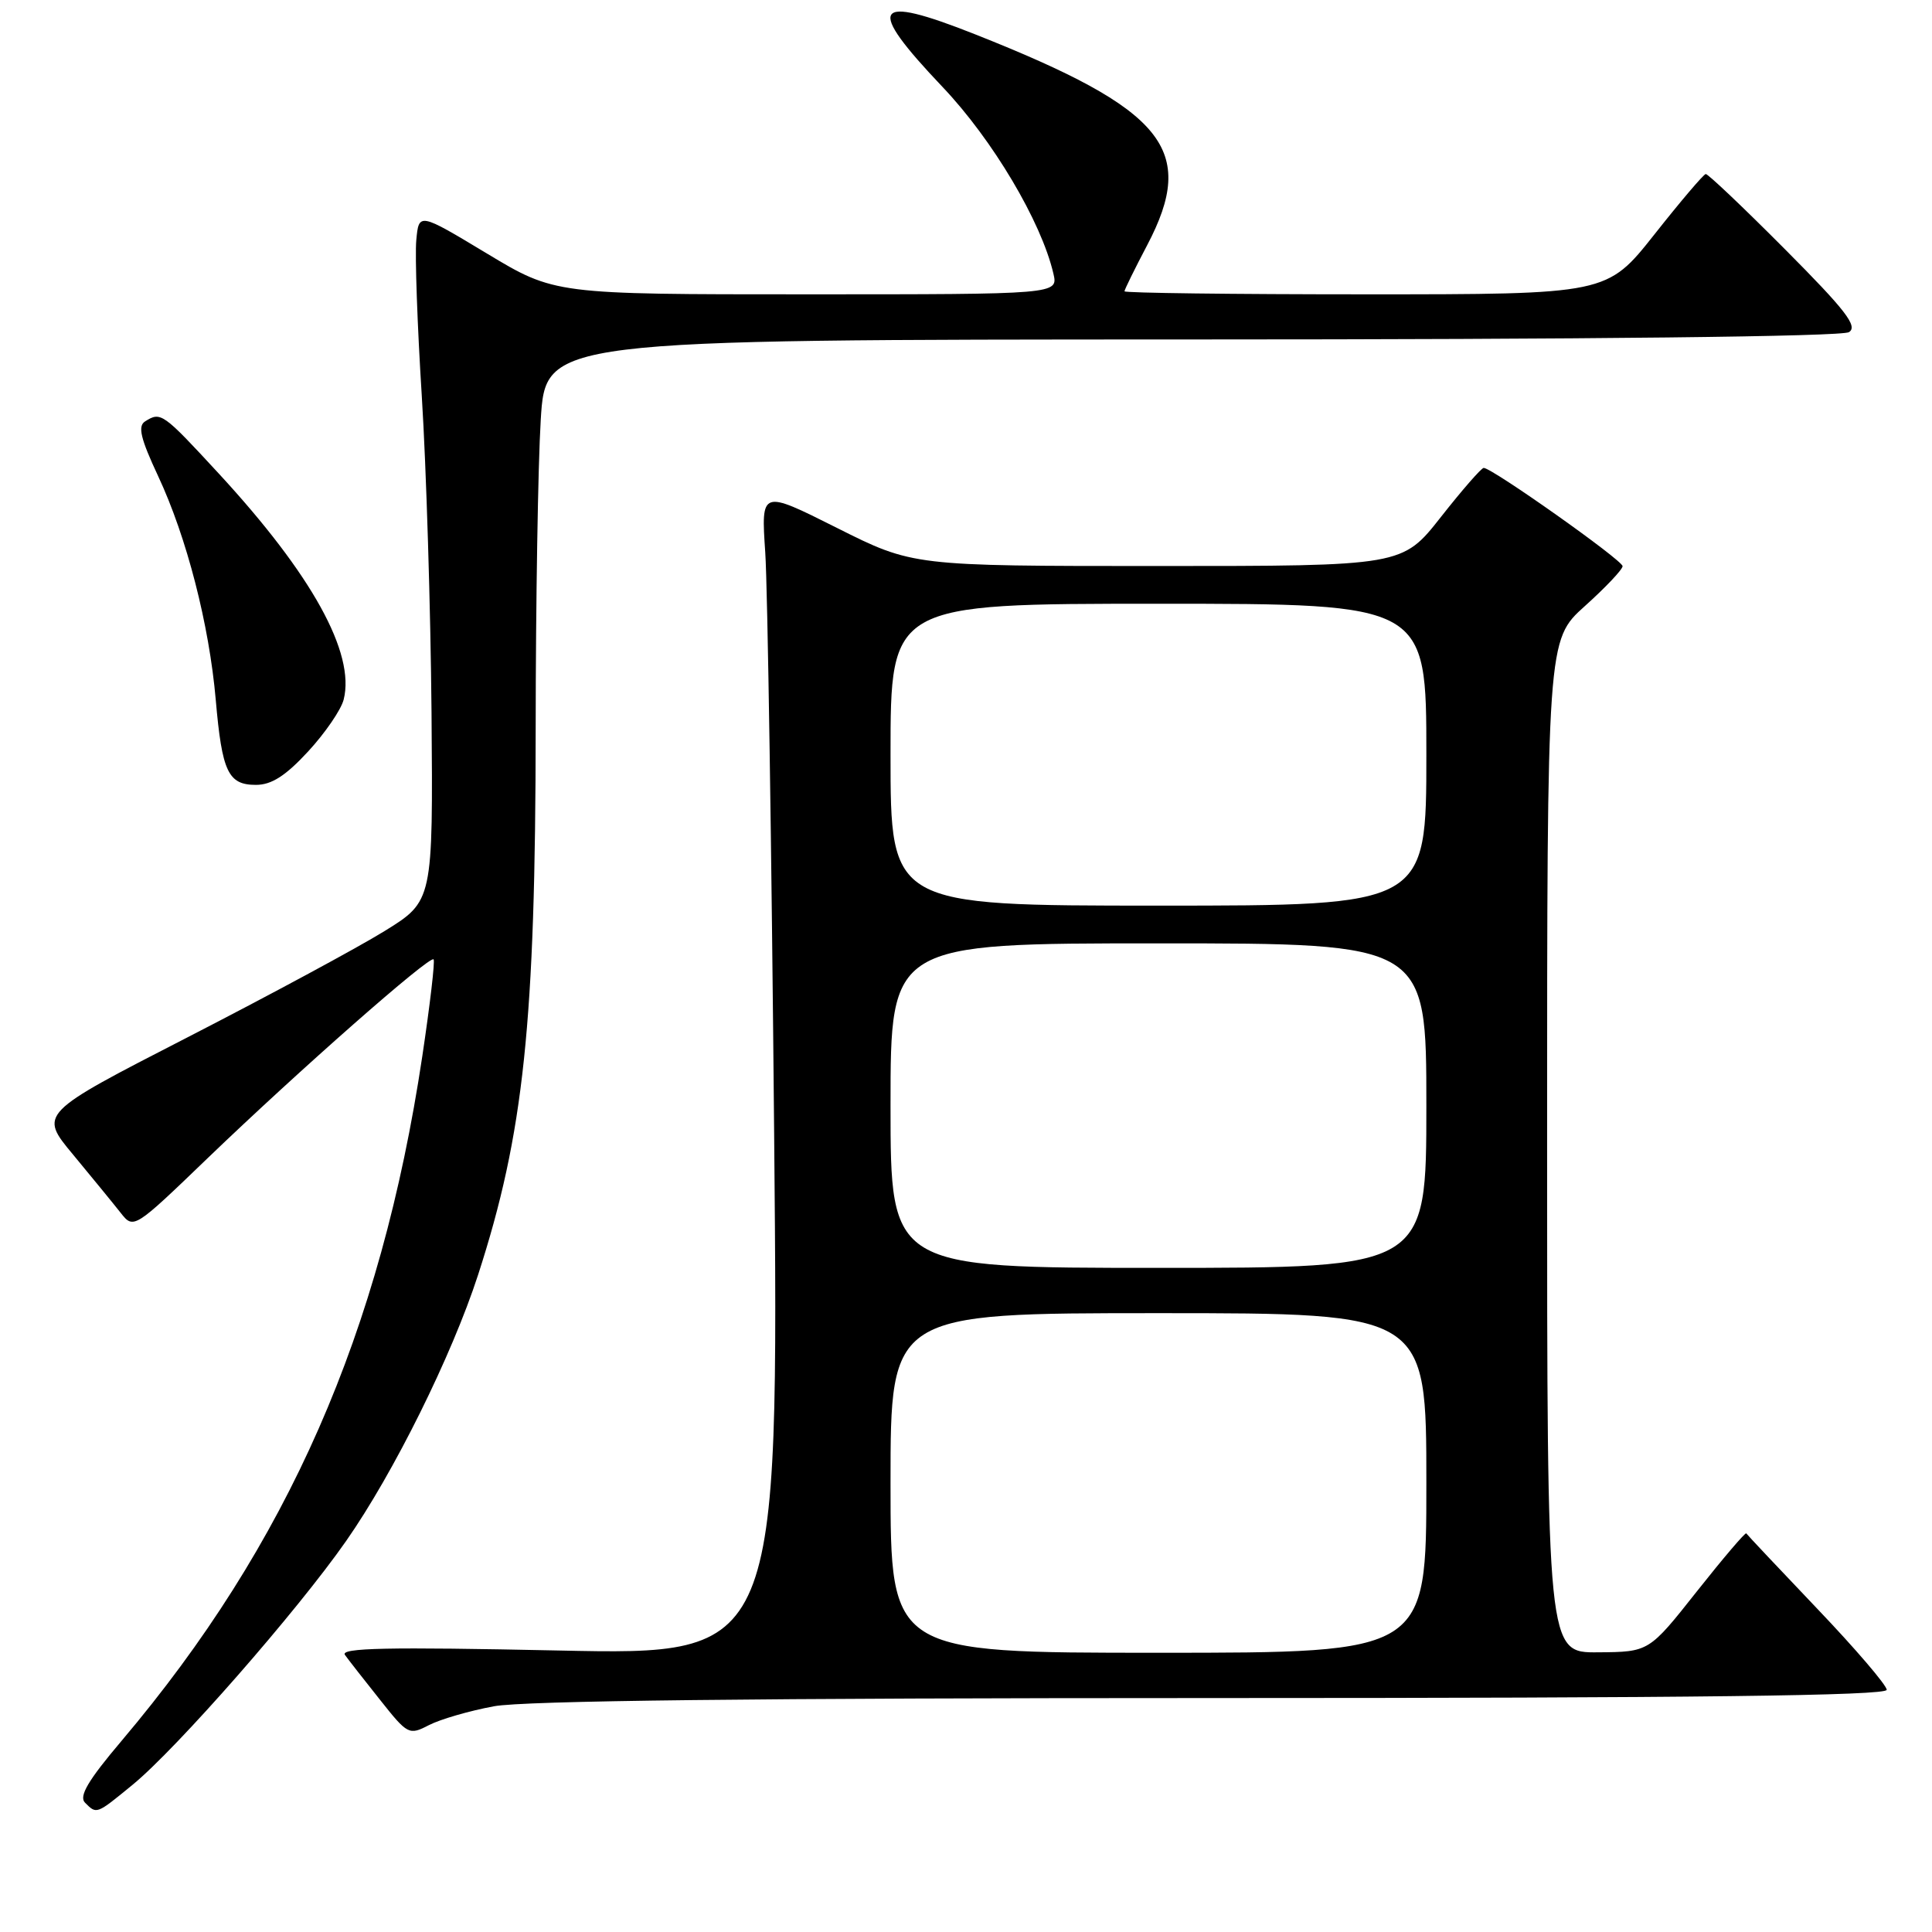<?xml version="1.0" encoding="UTF-8" standalone="no"?>
<!DOCTYPE svg PUBLIC "-//W3C//DTD SVG 1.1//EN" "http://www.w3.org/Graphics/SVG/1.1/DTD/svg11.dtd" >
<svg xmlns="http://www.w3.org/2000/svg" xmlns:xlink="http://www.w3.org/1999/xlink" version="1.1" viewBox="0 0 256 256">
 <g >
 <path fill="currentColor"
d=" M 17.56 236.50 C 23.41 231.71 39.35 213.52 45.87 204.18 C 52.16 195.18 59.87 179.63 63.34 168.95 C 69.41 150.23 70.96 135.54 70.98 96.41 C 70.99 79.85 71.29 61.52 71.65 55.66 C 72.30 45.00 72.30 45.00 157.90 44.98 C 210.56 44.98 244.08 44.60 245.00 44.01 C 246.21 43.24 244.56 41.11 236.52 33.03 C 231.03 27.51 226.30 23.02 226.02 23.06 C 225.73 23.09 222.67 26.69 219.22 31.06 C 212.93 39.00 212.93 39.00 180.97 39.00 C 163.38 39.00 149.00 38.82 149.00 38.60 C 149.00 38.38 150.35 35.64 152.00 32.50 C 158.68 19.80 154.38 14.52 129.24 4.56 C 115.59 -0.85 114.62 0.71 124.89 11.52 C 131.53 18.51 137.98 29.37 139.58 36.25 C 140.22 39.00 140.22 39.00 106.86 39.00 C 73.50 39.00 73.50 39.00 64.50 33.58 C 55.50 28.16 55.50 28.16 55.16 31.83 C 54.97 33.85 55.30 43.15 55.89 52.50 C 56.48 61.85 57.06 80.73 57.18 94.45 C 57.38 119.40 57.38 119.40 50.94 123.38 C 47.40 125.57 35.65 131.90 24.83 137.46 C 5.16 147.56 5.16 147.56 9.69 153.00 C 12.17 156.00 15.00 159.45 15.96 160.67 C 17.71 162.90 17.71 162.90 27.60 153.38 C 39.64 141.81 56.93 126.59 57.45 127.12 C 57.66 127.33 56.98 133.12 55.95 140.00 C 50.45 176.60 38.14 204.62 16.15 230.62 C 11.66 235.92 10.42 238.02 11.27 238.87 C 12.82 240.42 12.75 240.44 17.56 236.50 Z  M 65.45 226.09 C 69.45 225.35 100.34 225.00 160.68 225.00 C 224.49 225.00 250.00 224.69 250.00 223.91 C 250.00 223.31 245.86 218.47 240.79 213.16 C 235.73 207.85 231.49 203.35 231.39 203.18 C 231.28 203.00 228.33 206.46 224.84 210.87 C 218.50 218.89 218.50 218.89 211.75 218.94 C 205.00 219.00 205.00 219.00 205.00 151.90 C 205.00 84.81 205.00 84.81 210.00 80.31 C 212.75 77.84 215.00 75.46 215.00 75.02 C 215.00 74.23 197.70 62.00 196.60 62.00 C 196.29 62.00 193.74 64.93 190.93 68.50 C 185.82 75.00 185.82 75.00 153.39 75.00 C 120.96 75.00 120.96 75.00 110.90 69.95 C 100.84 64.90 100.84 64.90 101.40 73.20 C 101.71 77.77 102.24 112.51 102.58 150.41 C 103.20 219.32 103.20 219.32 74.02 218.70 C 51.31 218.22 45.02 218.35 45.71 219.29 C 46.19 219.96 48.28 222.63 50.36 225.24 C 54.02 229.86 54.20 229.95 56.83 228.59 C 58.32 227.82 62.20 226.69 65.45 226.09 Z  M 40.84 99.56 C 43.09 97.12 45.21 94.03 45.54 92.69 C 47.09 86.53 41.32 76.11 28.99 62.75 C 21.54 54.68 21.31 54.52 19.22 55.84 C 18.23 56.47 18.63 58.12 20.95 63.08 C 24.74 71.18 27.72 82.75 28.59 92.75 C 29.42 102.28 30.23 104.00 33.91 104.00 C 35.98 104.00 37.84 102.81 40.84 99.56 Z  M 118.00 196.50 C 118.00 174.00 118.00 174.00 153.50 174.00 C 189.00 174.00 189.00 174.00 189.00 196.50 C 189.00 219.00 189.00 219.00 153.50 219.00 C 118.00 219.00 118.00 219.00 118.00 196.50 Z  M 118.00 146.50 C 118.00 125.00 118.00 125.00 153.50 125.00 C 189.00 125.00 189.00 125.00 189.00 146.50 C 189.00 168.00 189.00 168.00 153.50 168.00 C 118.00 168.00 118.00 168.00 118.00 146.50 Z  M 118.00 100.00 C 118.00 80.00 118.00 80.00 153.50 80.00 C 189.00 80.00 189.00 80.00 189.00 100.00 C 189.00 120.00 189.00 120.00 153.50 120.00 C 118.00 120.00 118.00 120.00 118.00 100.00 Z "/>
</g>
</svg>